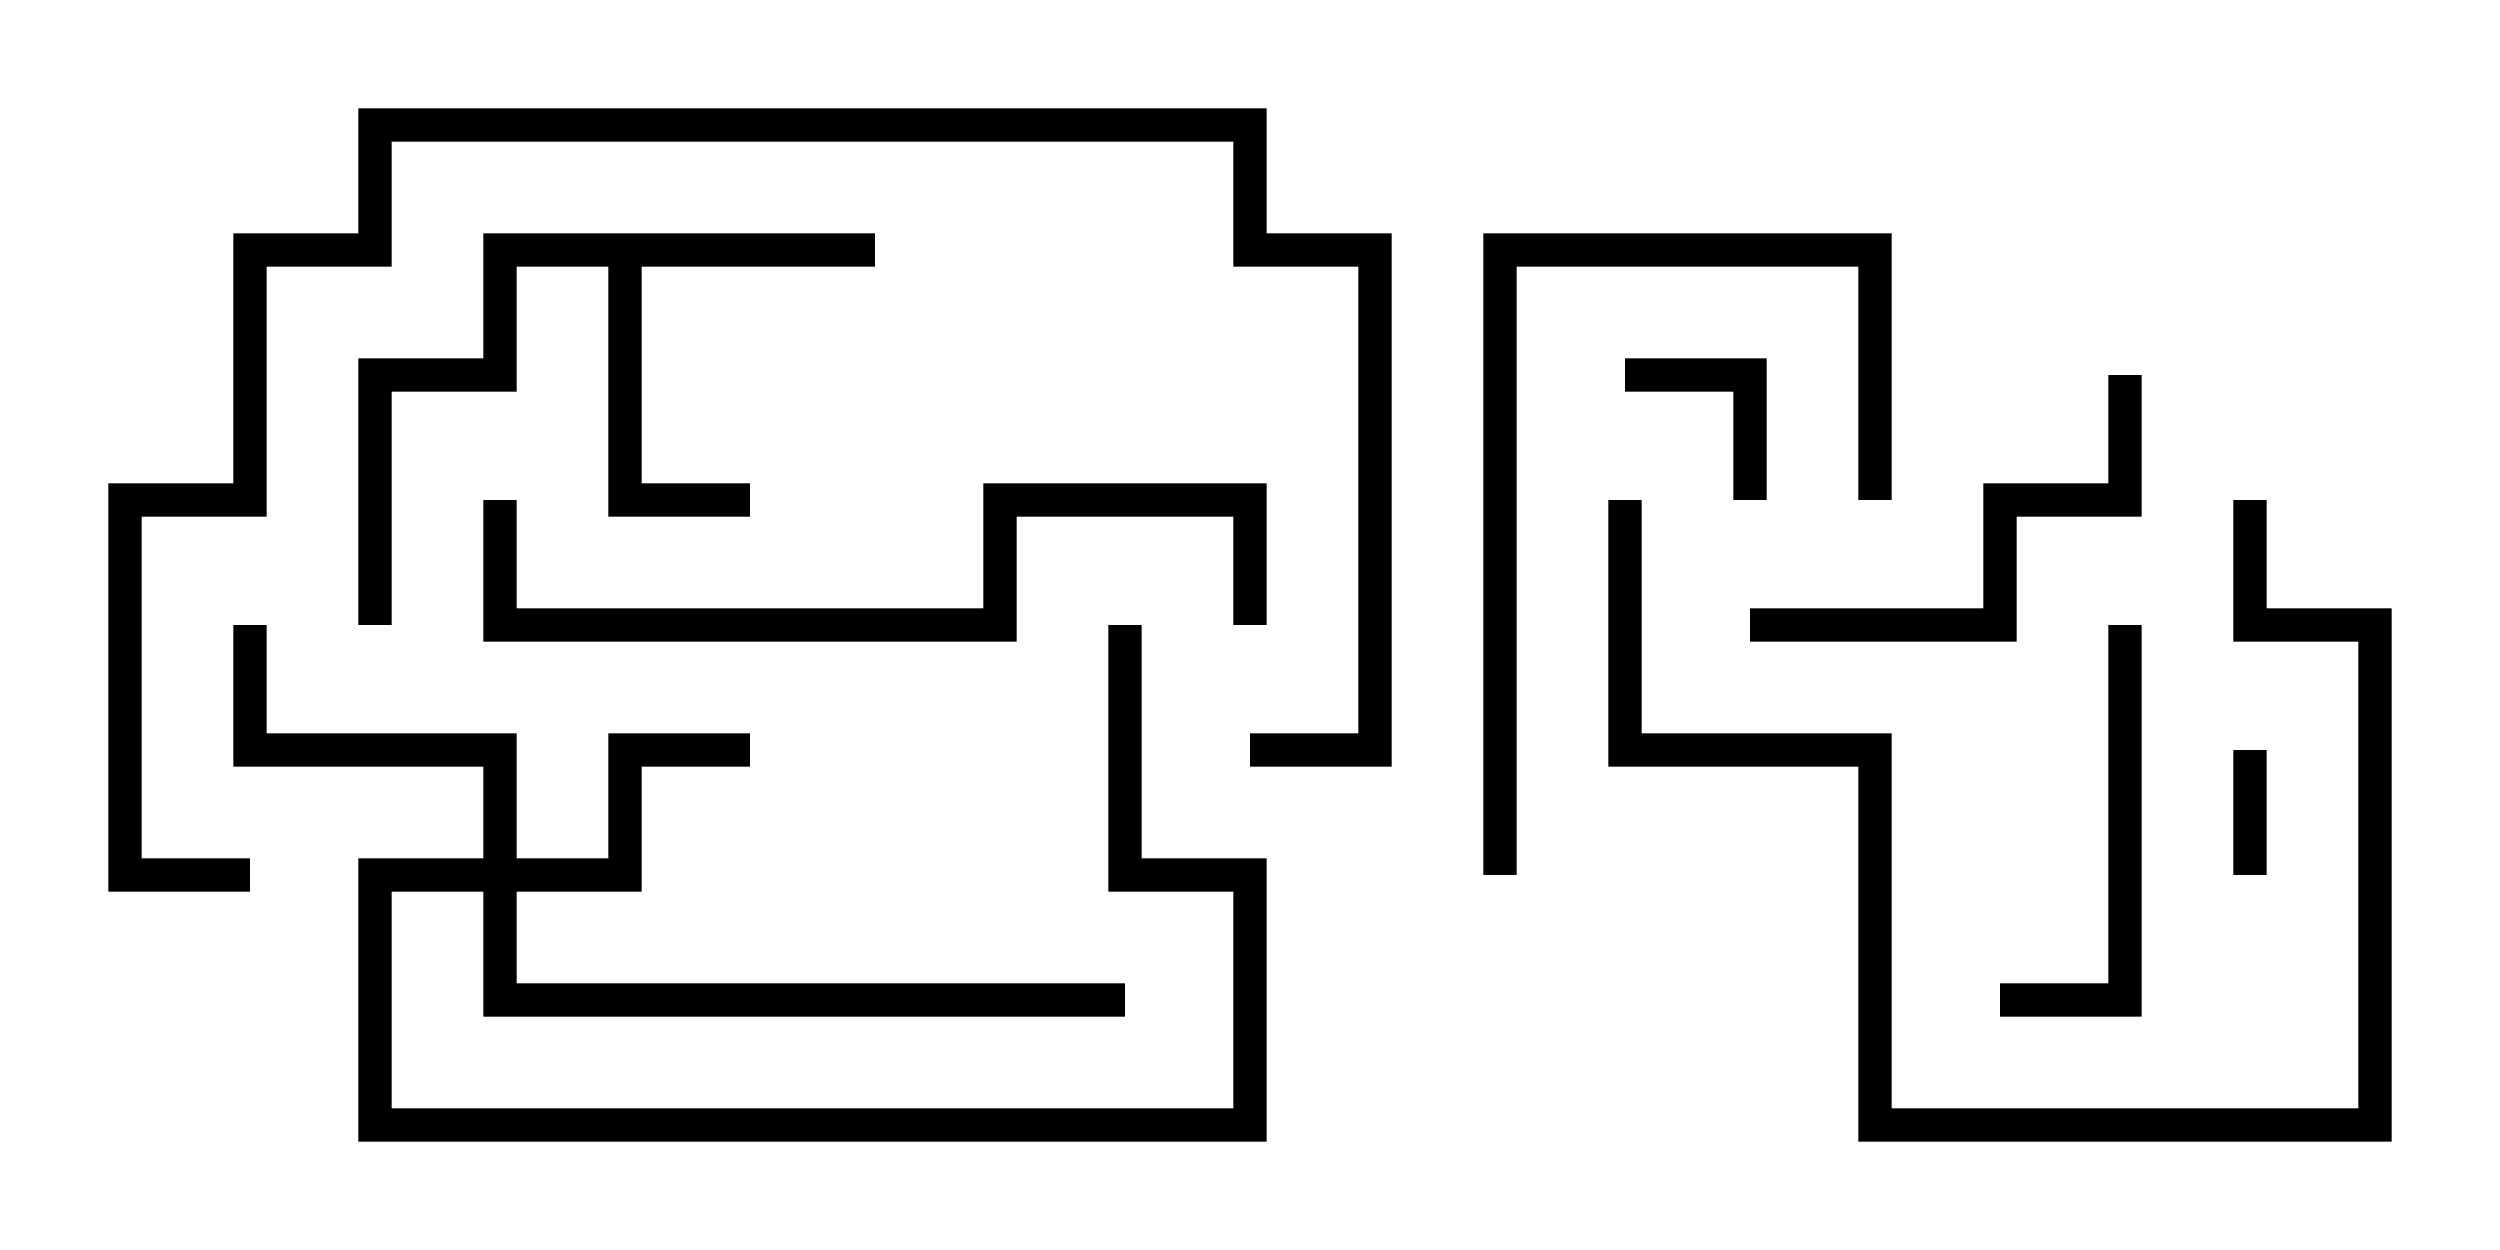 <svg version="1.1" width="30" height="15" xmlns="http://www.w3.org/2000/svg"><path d="M10.5,2.8L10.5,3.2L7.7,3.2L7.7,5.8L9,5.8L9,6.2L7.3,6.2L7.3,3.2L6.2,3.2L6.2,4.7L4.7,4.7L4.7,7.5L4.3,7.5L4.3,4.3L5.8,4.3L5.8,2.8z" stroke="none"/><path d="M5.8,10.3L5.8,9.2L2.8,9.2L2.8,7.5L3.2,7.5L3.2,8.8L6.2,8.8L6.2,10.3L7.3,10.3L7.3,8.8L9,8.8L9,9.2L7.7,9.2L7.7,10.7L6.2,10.7L6.2,11.8L13.5,11.8L13.5,12.2L5.8,12.2L5.8,10.7L4.7,10.7L4.7,13.3L14.8,13.3L14.8,10.7L13.3,10.7L13.3,7.5L13.7,7.5L13.7,10.3L15.2,10.3L15.2,13.7L4.3,13.7L4.3,10.3z" stroke="none"/><path d="M26.8,9L27.2,9L27.2,10.5L26.8,10.5z" stroke="none"/><path d="M19.5,4.7L19.5,4.3L21.2,4.3L21.2,6L20.8,6L20.8,4.7z" stroke="none"/><path d="M25.3,7.5L25.7,7.5L25.7,12.2L24,12.2L24,11.8L25.3,11.8z" stroke="none"/><path d="M25.3,4.5L25.7,4.5L25.7,6.2L24.2,6.2L24.2,7.7L21,7.7L21,7.3L23.8,7.3L23.8,5.8L25.3,5.8z" stroke="none"/><path d="M18.2,10.5L17.8,10.5L17.8,2.8L22.7,2.8L22.7,6L22.3,6L22.3,3.2L18.2,3.2z" stroke="none"/><path d="M26.8,6L27.2,6L27.2,7.3L28.7,7.3L28.7,13.7L22.3,13.7L22.3,9.2L19.3,9.2L19.3,6L19.7,6L19.7,8.8L22.7,8.8L22.7,13.3L28.3,13.3L28.3,7.7L26.8,7.7z" stroke="none"/><path d="M5.8,6L6.2,6L6.2,7.3L11.8,7.3L11.8,5.8L15.2,5.8L15.2,7.5L14.8,7.5L14.8,6.2L12.2,6.2L12.2,7.7L5.8,7.7z" stroke="none"/><path d="M15,9.2L15,8.8L16.3,8.8L16.3,3.2L14.8,3.2L14.8,1.7L4.7,1.7L4.7,3.2L3.2,3.2L3.2,6.2L1.7,6.2L1.7,10.3L3,10.3L3,10.7L1.3,10.7L1.3,5.8L2.8,5.8L2.8,2.8L4.3,2.8L4.3,1.3L15.2,1.3L15.2,2.8L16.7,2.8L16.7,9.2z" stroke="none"/></svg>